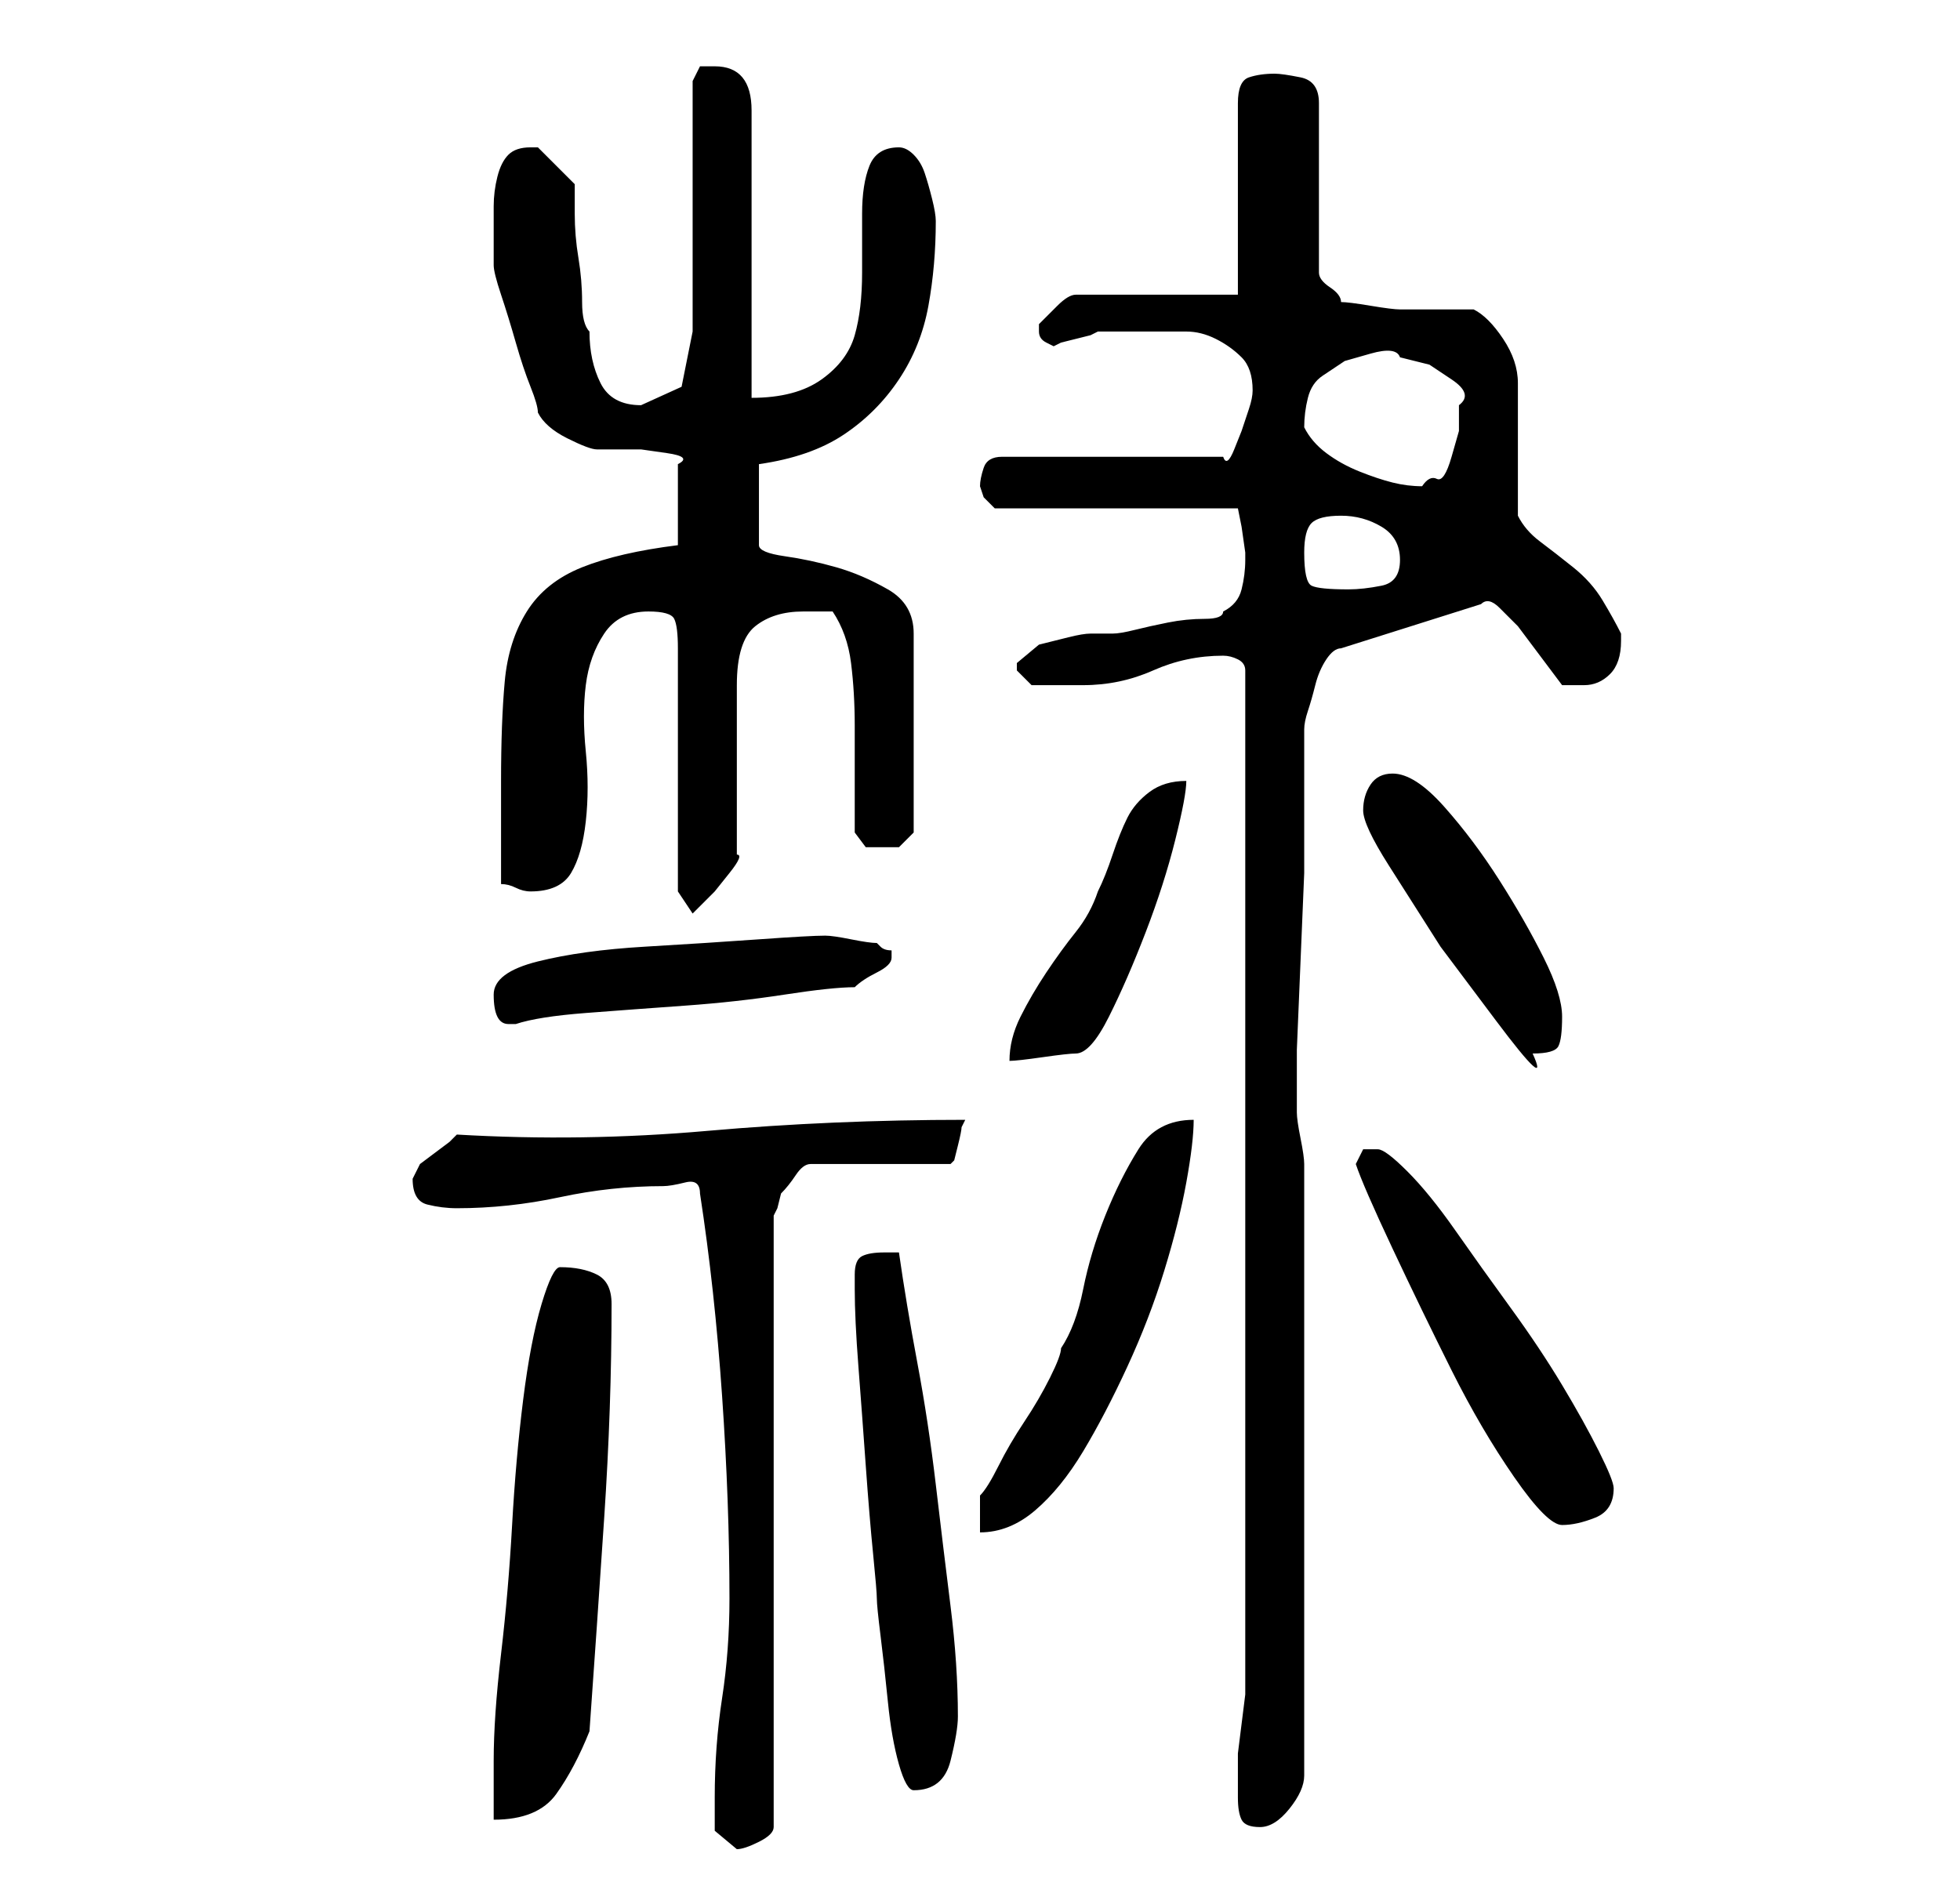 <?xml version="1.0" standalone="no"?>
<!DOCTYPE svg PUBLIC "-//W3C//DTD SVG 1.1//EN" "http://www.w3.org/Graphics/SVG/1.1/DTD/svg11.dtd" >
<svg xmlns="http://www.w3.org/2000/svg" xmlns:xlink="http://www.w3.org/1999/xlink" version="1.1" viewBox="-10 0 266 256">
   <path fill="currentColor"
d="M87 244v4.5t3 2.5q1 0 3 -1t2 -2v-83l0.5 -1t0.5 -2q1 -1 2 -2.5t2 -1.5h19l0.5 -0.5t0.5 -2t0.5 -2.5l0.5 -1q-18 0 -35 1.5t-34 0.5l-1 1t-2 1.5t-2 1.5t-1 2q0 3 2 3.5t4 0.5q7 0 14 -1.5t14 -1.5q1 0 3 -0.5t2 1.5q2 13 3 27.5t1 27.5q0 7 -1 13.5t-1 13.5zM158 244
q0 2 0.5 3t2.5 1t4 -2.5t2 -4.5v-83q0 -1 -0.5 -3.5t-0.5 -3.5v0v-1v-7.5t0.5 -12t0.5 -12v-6.5v-13q0 -1 0.5 -2.5t1 -3.5t1.5 -3.5t2 -1.5l19 -6q1 -1 2.5 0.5l2.5 2.5t3 4t3 4h3q2 0 3.5 -1.5t1.5 -4.5v-1q-1 -2 -2.5 -4.5t-4 -4.5t-4.5 -3.5t-3 -3.5v-3.5v-5.5v-5.5
v-3.5q0 -3 -2 -6t-4 -4h-2h-3h-3h-2q-1 0 -4 -0.5t-4 -0.5q0 -1 -1.5 -2t-1.5 -2v-23q0 -3 -2.5 -3.5t-3.5 -0.5q-2 0 -3.5 0.5t-1.5 3.5v26h-22q-1 0 -2.5 1.5l-2.5 2.5v0v1q0 1 1 1.5l1 0.5l1 -0.5t2 -0.5t2 -0.5l1 -0.5h2.5h3.5h6q2 0 4 1t3.5 2.5t1.5 4.5q0 1 -0.5 2.5
l-1 3t-1 2.5t-1.5 1h-30q-2 0 -2.5 1.5t-0.5 2.5l0.5 1.5t1.5 1.5h33l0.5 2.5t0.5 3.5v1q0 2 -0.5 4t-2.5 3q0 1 -2.5 1t-5 0.5t-4.5 1t-3 0.5h-3q-1 0 -3 0.5l-4 1t-3 2.5v0v1l2 2h3h4q5 0 9.5 -2t9.5 -2q1 0 2 0.5t1 1.5v136v3t-0.5 4t-0.5 4v3v3zM66 172q-1 0 -2.5 5
t-2.5 13t-1.5 17t-1.5 17.5t-1 14.5v8q6 0 8.5 -3.5t4.5 -8.5q1 -14 2 -29t1 -29q0 -3 -2 -4t-5 -1zM106 173v1v1q0 4 0.5 10.5t1 13.5t1 12t0.5 6t0.5 5t1 9t1.5 8.5t2 3.5q4 0 5 -4t1 -6q0 -7 -1 -15t-2 -16.5t-2.5 -16.5t-2.5 -15h-2q-2 0 -3 0.5t-1 2.5zM123 203v5
q4 0 7.5 -3t6.5 -8t6 -11.5t5 -13t3 -12t1 -8.5q-5 0 -7.5 4t-4.5 9t-3 10t-3 8q0 1 -1.5 4t-3.5 6t-3.5 6t-2.5 4zM174 158q1 3 5 11.5t8 16.5t8.5 14.5t6.5 6.5t4.5 -1t2.5 -4q0 -1 -2 -5t-5 -9t-7 -10.5t-7.5 -10.5t-6.5 -8t-4 -3h-2t-1 2zM151 106q-3 0 -5 1.5t-3 3.5
t-2 5t-2 5q-1 3 -3 5.5t-4 5.5t-3.5 6t-1.5 6q1 0 4.5 -0.5t4.5 -0.5q2 0 4.5 -5t5 -11.5t4 -12.5t1.5 -8zM175 110q0 2 3.5 7.5l7 11t7.5 10t5 4.5q3 0 3.5 -1t0.5 -4t-2.5 -8t-6 -10.5t-7.5 -10t-7 -4.5q-2 0 -3 1.5t-1 3.5zM57 135q0 2 0.5 3t1.5 1h1q3 -1 9.5 -1.5
t13.5 -1t13.5 -1.5t9.5 -1q1 -1 3 -2t2 -2v-1q-1 0 -1.5 -0.5l-0.5 -0.5q-1 0 -3.5 -0.5t-3.5 -0.5q-2 0 -9 0.5t-15.5 1t-14.5 2t-6 4.5zM82 121l2 3l1 -1l2 -2t2 -2.5t1 -2.5v-23q0 -6 2.5 -8t6.5 -2h1.5h2.5q2 3 2.5 7t0.5 8.5v8.5v6t1.5 2h2.5h2t2 -2v-27q0 -4 -3.5 -6
t-7 -3t-7 -1.5t-3.5 -1.5v-11q7 -1 11.5 -4t7.5 -7.5t4 -10t1 -11.5q0 -1 -0.5 -3t-1 -3.5t-1.5 -2.5t-2 -1q-3 0 -4 2.5t-1 6.5v8q0 5 -1 8.5t-4.5 6t-9.5 2.5v-39q0 -6 -5 -6h-2t-1 2v6.5v10.5v10v7l-1.5 7.5t-5.5 2.5q-4 0 -5.5 -3t-1.5 -7q-1 -1 -1 -4t-0.5 -6t-0.5 -6
v-4l-2.5 -2.5l-2.5 -2.5h-1q-2 0 -3 1t-1.5 3t-0.5 4v3v5q0 1 1 4t2 6.5t2 6t1 3.5q1 2 4 3.5t4 1.5h2h4t3.5 0.5t1.5 1.5v11q-8 1 -13 3t-7.5 6t-3 9.5t-0.5 13.5v14q1 0 2 0.5t2 0.5v0q4 0 5.5 -2.5t2 -7t0 -9.5t0 -9t2.5 -7t6 -3q3 0 3.5 1t0.5 4v33zM167 75q0 -3 1 -4
t4 -1t5.5 1.5t2.5 4.5t-2.5 3.5t-4.5 0.5q-4 0 -5 -0.5t-1 -4.5zM167 58q0 -2 0.5 -4t2 -3l3 -2t3.5 -1t4 0.5l4 1t3 2t1 3.5v3.5t-1 3.5t-2 3t-2 1q-2 0 -4 -0.5t-4.5 -1.5t-4.5 -2.5t-3 -3.5z" />
</svg>
